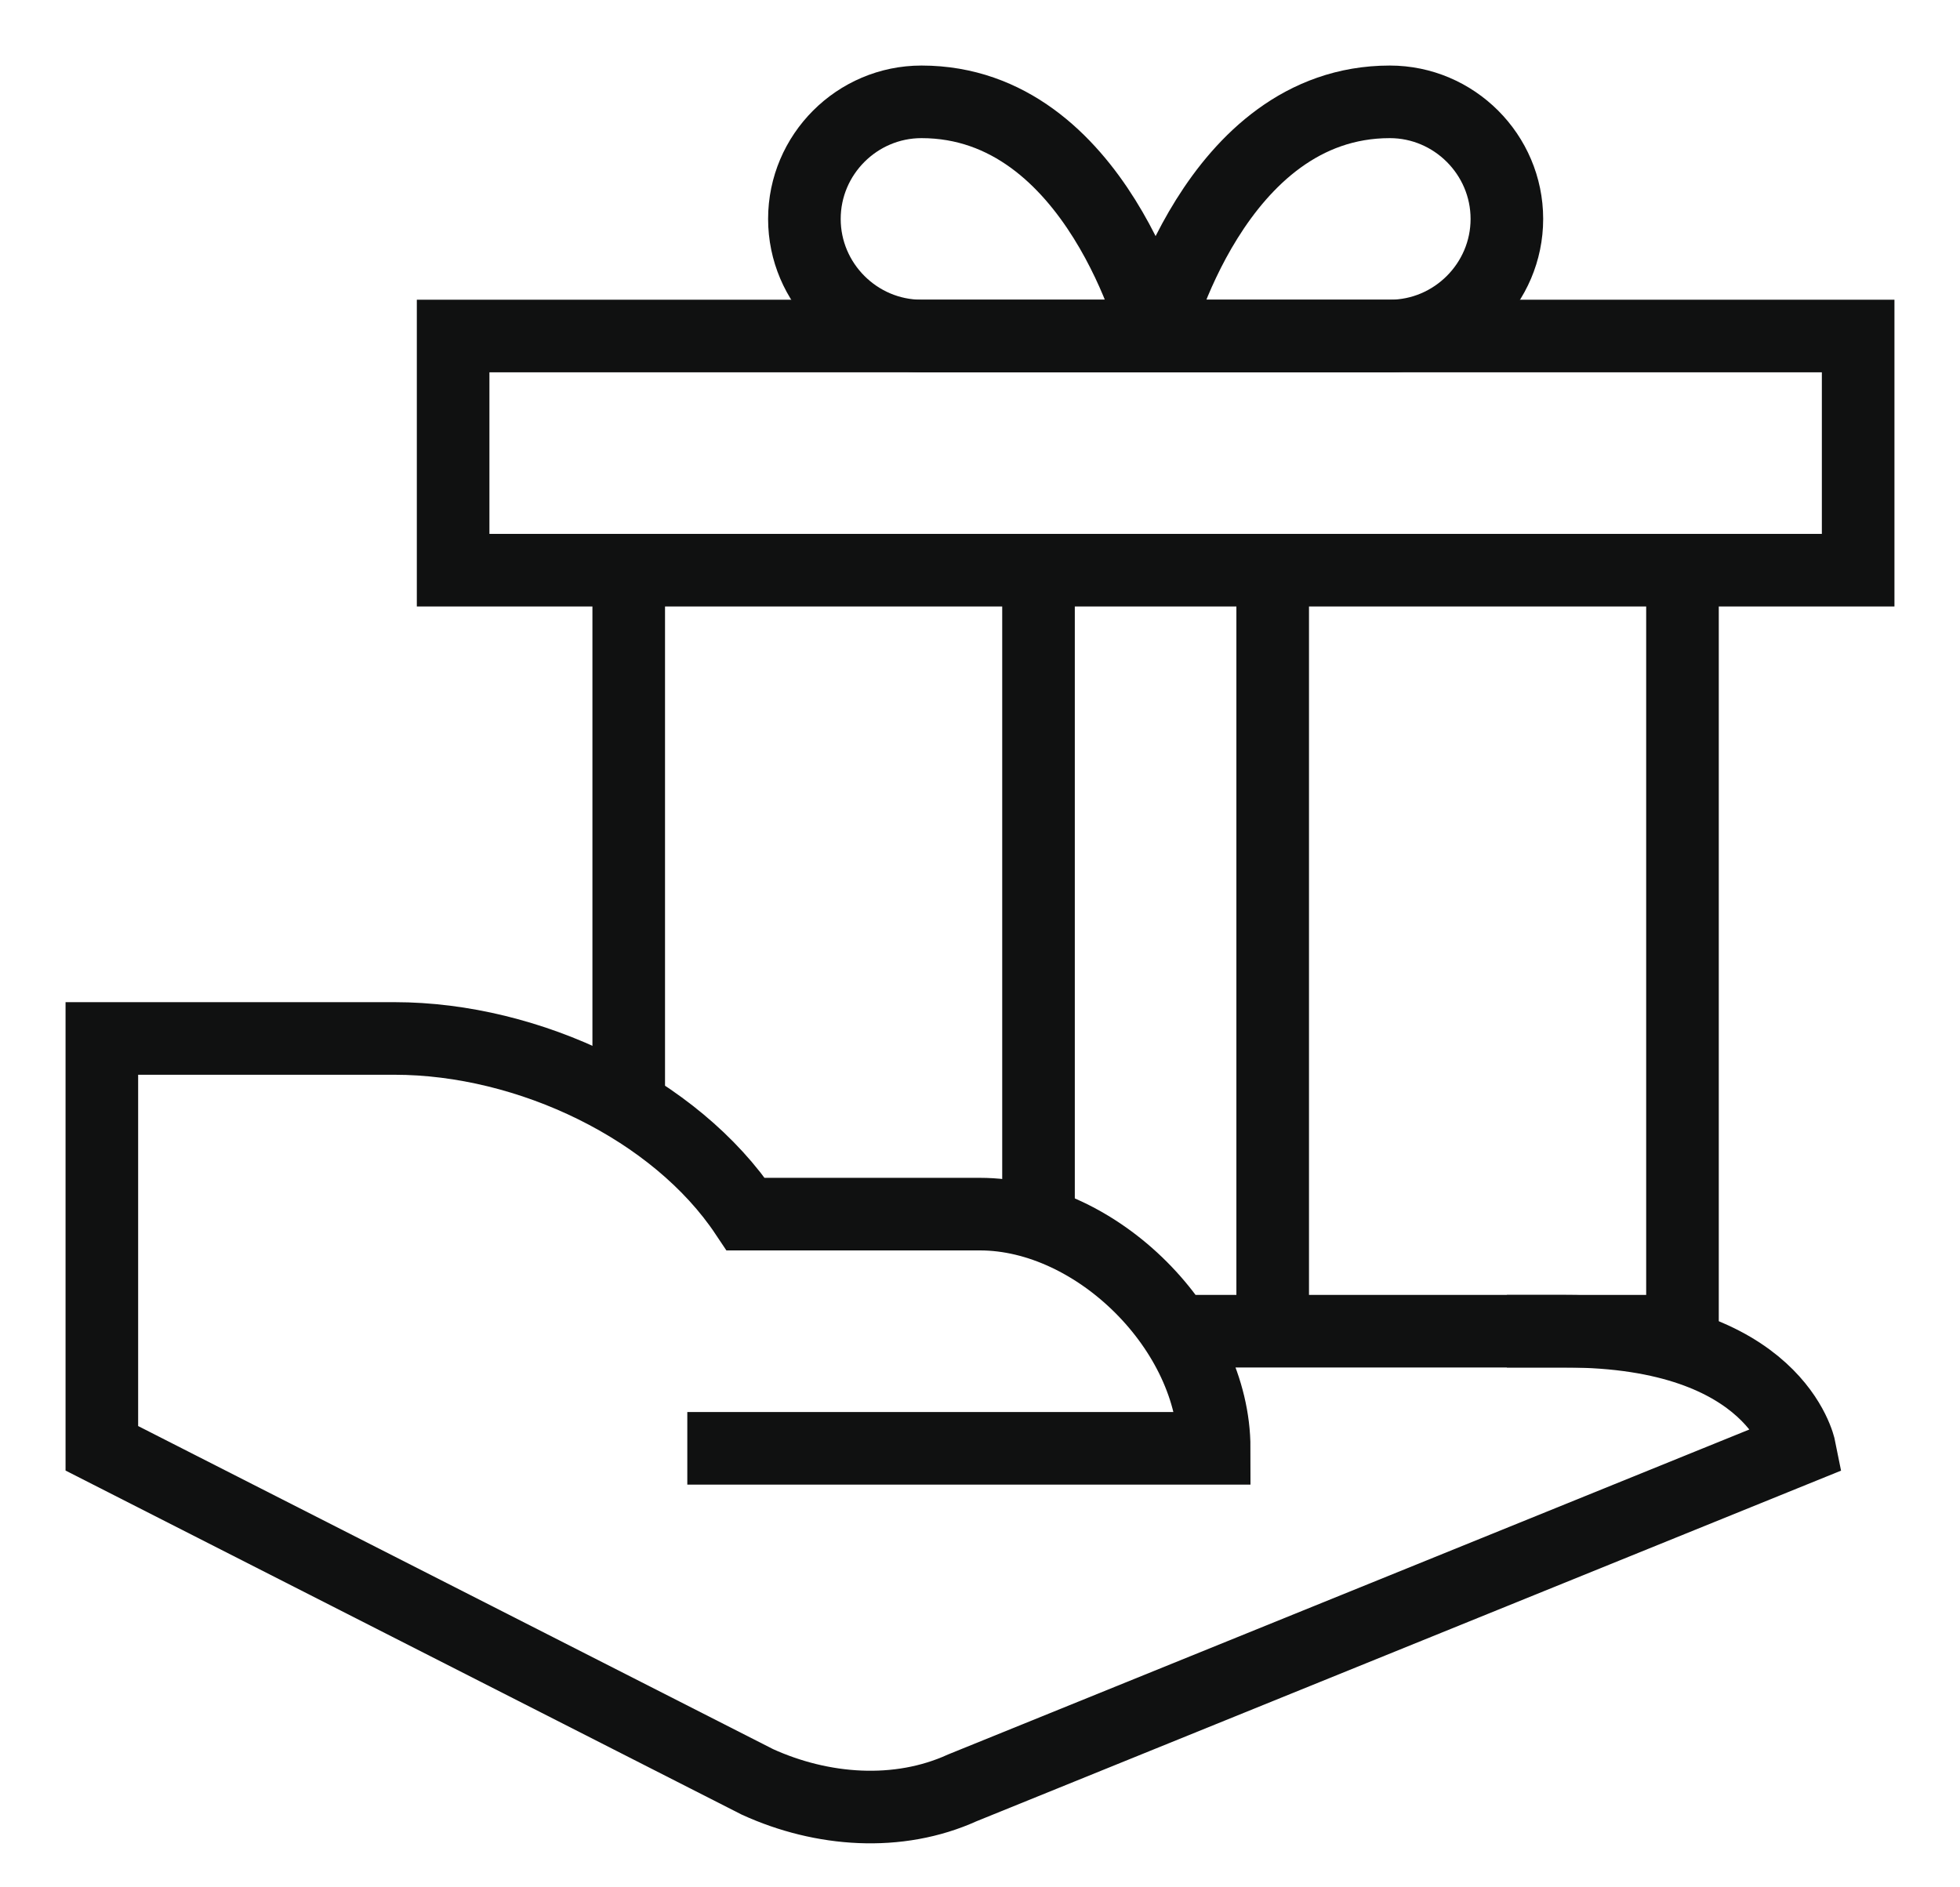<?xml version="1.0" encoding="UTF-8"?>
<svg width="27px" height="26px" viewBox="0 0 27 26" version="1.1" xmlns="http://www.w3.org/2000/svg" xmlns:xlink="http://www.w3.org/1999/xlink">
    <!-- Generator: Sketch 58 (84663) - https://sketch.com -->
    <title>gift-exchange</title>
    <desc>Created with Sketch.</desc>
    <g id="Page-1" stroke="none" stroke-width="1" fill="none" fill-rule="evenodd">
        <g id="Update-Copy-6" transform="translate(-770, -586)" stroke="#101111">
            <g id="gift-exchange" transform="translate(771, 587)">
                <path d="M13.306,15.855 L13.306,6.855" id="Path"></path>
                <path d="M16.532,6.855 L16.532,17.339" id="Path"></path>
                <path d="M10.081,2.016 C10.081,1.129 10.806,0.403 11.694,0.403 C14.113,0.403 14.919,3.629 14.919,3.629 C14.919,3.629 12.581,3.629 11.694,3.629 C10.806,3.629 10.081,2.903 10.081,2.016 Z" id="Path" stroke-linecap="square"></path>
                <path d="M19.758,2.016 C19.758,1.129 19.032,0.403 18.145,0.403 C15.726,0.403 14.919,3.629 14.919,3.629 C14.919,3.629 17.258,3.629 18.145,3.629 C19.032,3.629 19.758,2.903 19.758,2.016 Z" id="Path" stroke-linecap="square"></path>
                <polyline id="Path" points="22.177 6.855 22.177 17.339 19.758 17.339"></polyline>
                <path d="M7.661,14.231 L7.661,6.855" id="Path"></path>
                <rect id="Rectangle" stroke-linecap="square" x="5.242" y="3.629" width="19.355" height="3.226"></rect>
                <path d="M15.201,17.339 L20.565,17.339 C23.468,17.339 23.79,18.952 23.79,18.952 L12.258,23.629 C11.371,24.032 10.323,23.952 9.435,23.548 L0.403,18.952 L0.403,13.306 L4.435,13.306 C6.29,13.306 8.306,14.274 9.274,15.726 L12.5,15.726 C14.113,15.726 15.726,17.339 15.726,18.952 L8.468,18.952" id="Path"></path>
            </g>
        </g>
    </g>
</svg>